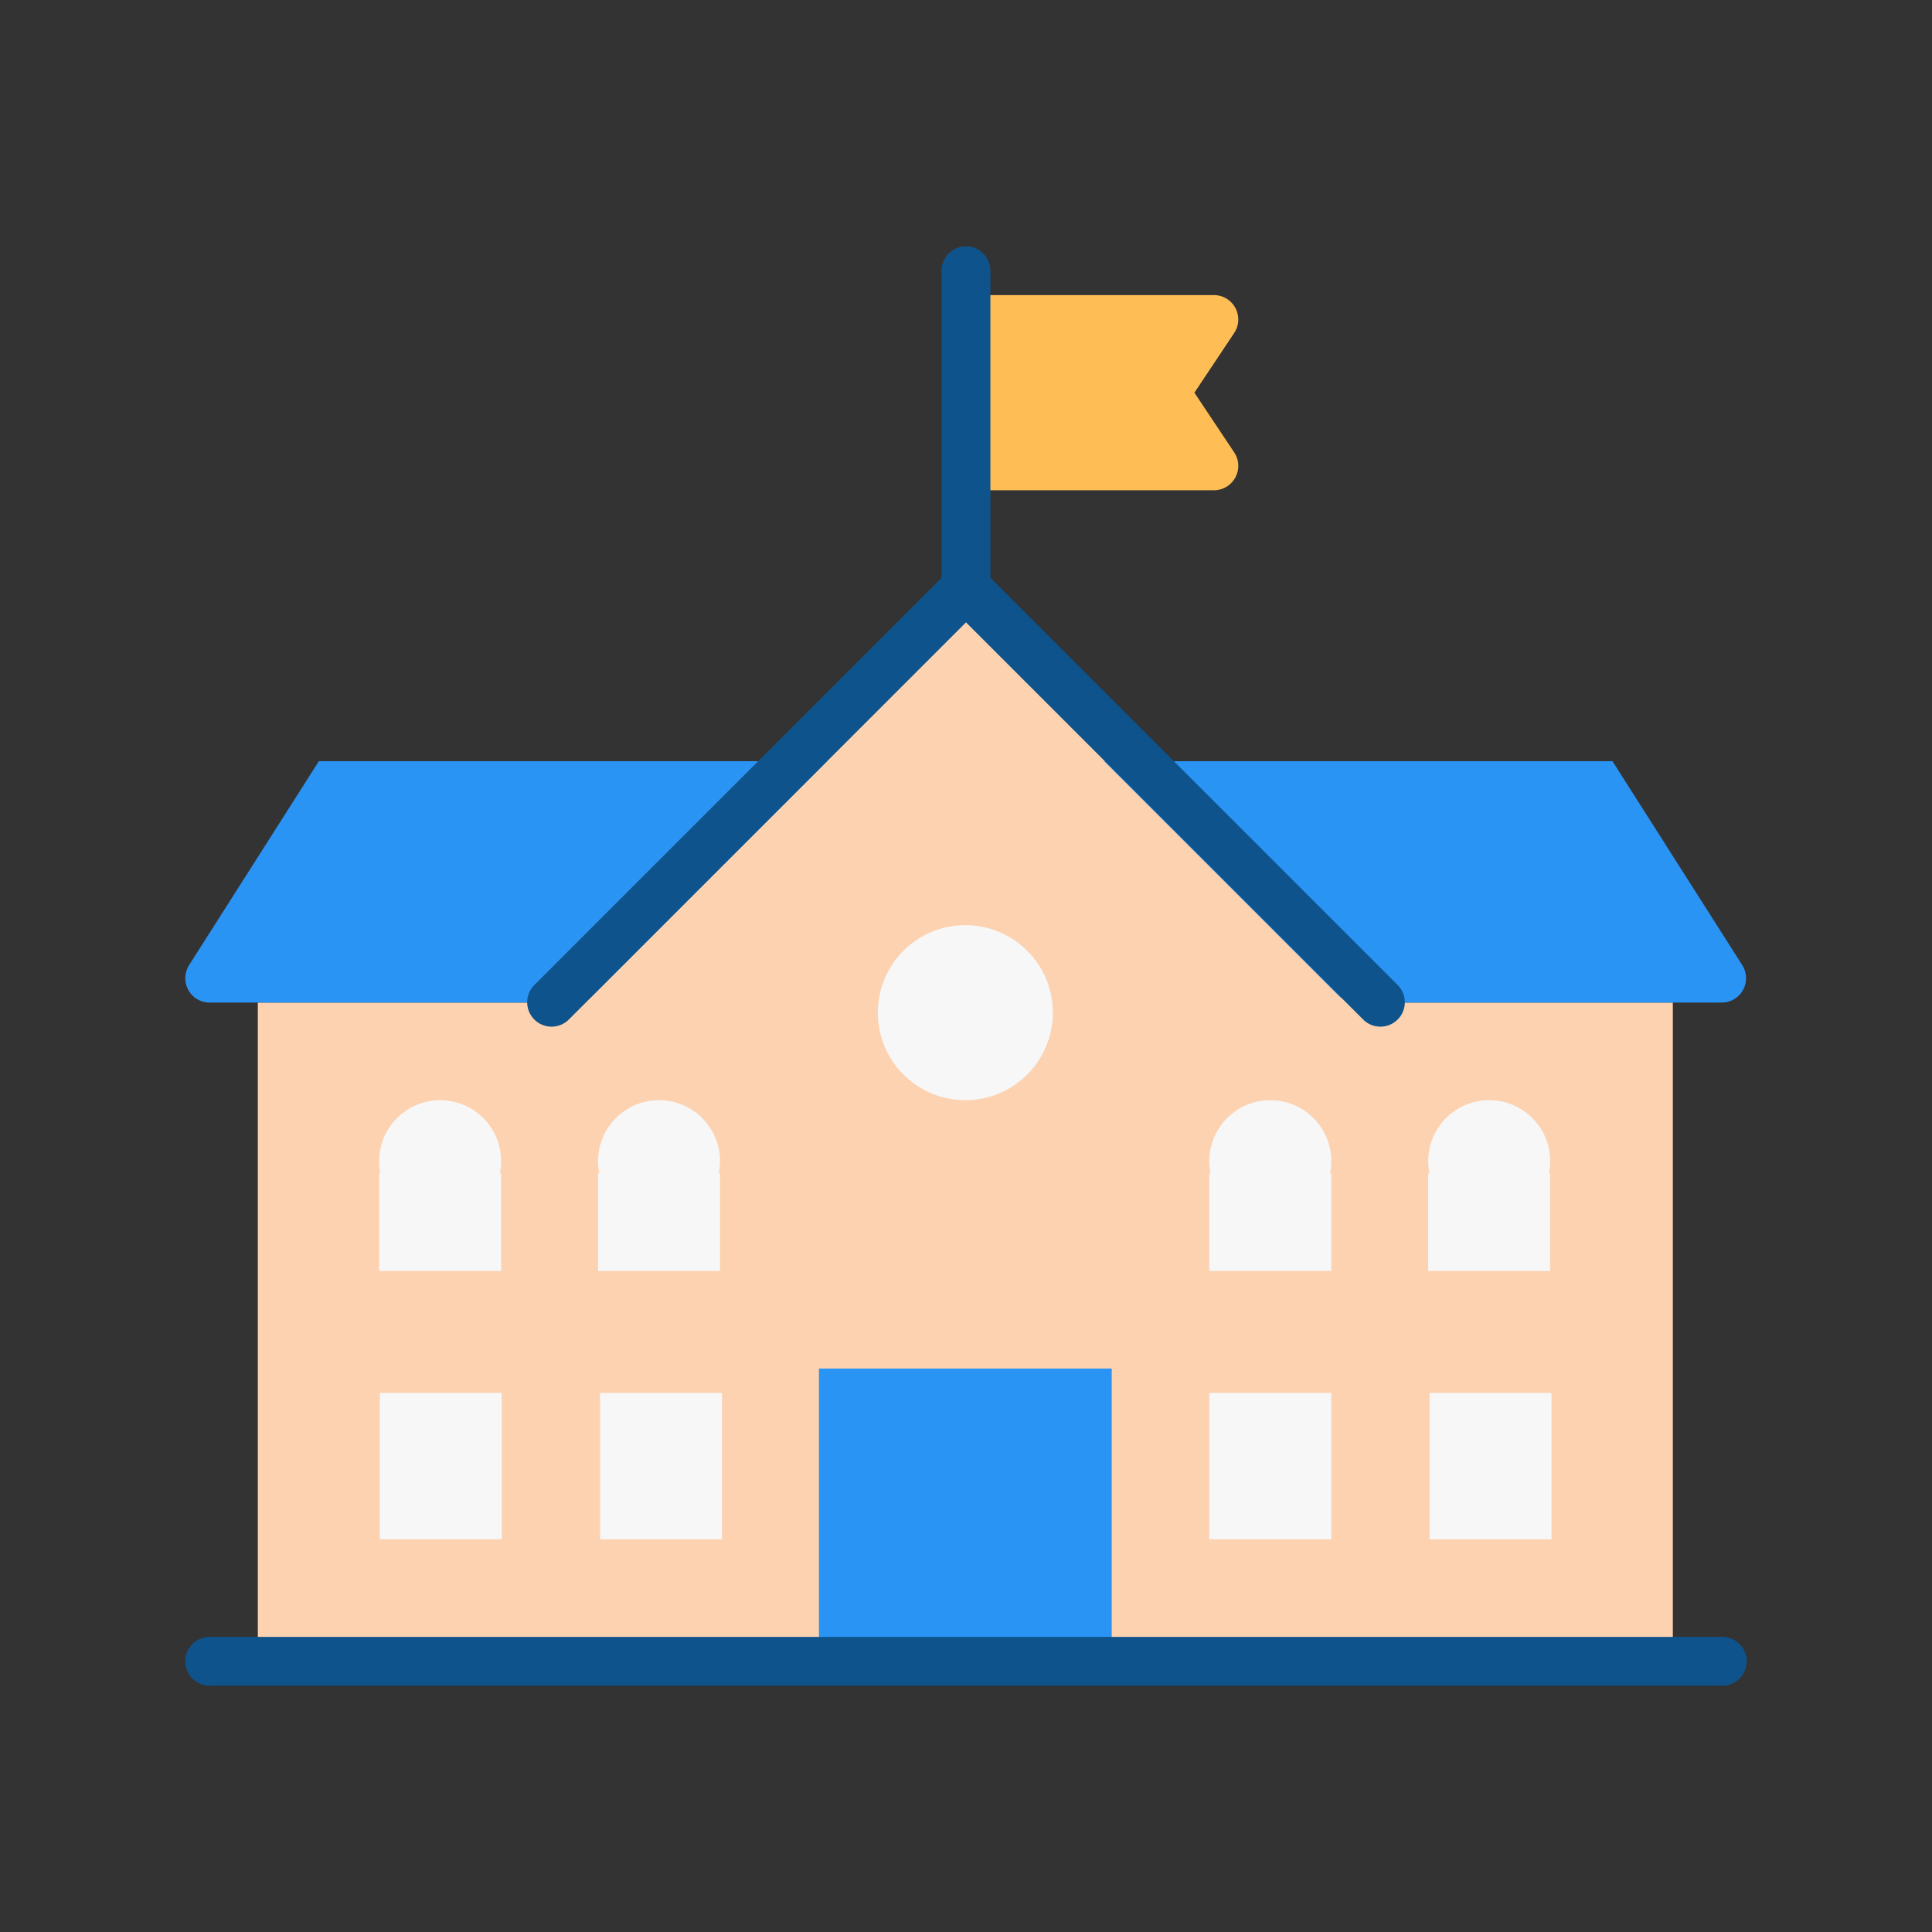 <svg xmlns="http://www.w3.org/2000/svg" width="400" height="400" id="school"><rect width="100%" height="100%" fill="#333333" stroke="none"/><path fill="#FCD2B1" d="M346.344 343.957H53.38V207.576h60.614l85.868-85.868 85.87 85.868h60.612z"></path><path fill="#2A94F4" d="M169.556 283.343h60.613v60.613h-60.613z"></path><path fill="#FFBE55" d="m247.289 81.299 8.232-12.351a5.054 5.054 0 0 0 .251-5.184 5.048 5.048 0 0 0-4.453-2.669h-50.511a5.048 5.048 0 0 0-5.051 5.051v30.307a5.048 5.048 0 0 0 5.051 5.051h50.511a5.05 5.05 0 0 0 4.203-7.853l-8.233-12.352z"></path><path fill="#0E538C" d="M200 126.759a5.048 5.048 0 0 1-5.052-5.051V56.044c0-2.792 2.26-5.051 5.052-5.051s5.052 2.259 5.052 5.051v65.664a5.049 5.049 0 0 1-5.052 5.051z"></path><path fill="#F7F7F7" d="M275.628 240.409c0-6.975-5.652-12.627-12.627-12.627s-12.628 5.653-12.628 12.627c0 .865.089 1.709.254 2.525h-.254v20.205h25.255v-20.205h-.255c.167-.816.255-1.661.255-2.525zM124.234 288.394h25.256v30.307h-25.256zM78.636 288.394h25.256v30.307H78.636zM295.971 288.394h25.256v30.307h-25.256zM250.374 288.394h25.255v30.307h-25.255zM320.95 240.409c0-6.975-5.653-12.627-12.628-12.627-6.974 0-12.628 5.653-12.628 12.627 0 .865.089 1.709.255 2.525h-.255v20.205h25.256v-20.205h-.254c.165-.816.254-1.661.254-2.525zm-217.197 0c0-6.975-5.653-12.627-12.627-12.627-6.975 0-12.628 5.653-12.628 12.627 0 .865.089 1.709.254 2.525h-.254v20.205h25.255v-20.205h-.254c.165-.816.254-1.661.254-2.525zm45.321 0c0-6.975-5.652-12.627-12.627-12.627s-12.628 5.653-12.628 12.627c0 .865.089 1.709.255 2.525h-.255v20.205h25.255v-20.205h-.253c.165-.816.253-1.661.253-2.525z"></path><path fill="#0E538C" d="M356.584 349.007H43.416a5.048 5.048 0 0 1-5.051-5.051 5.049 5.049 0 0 1 5.051-5.052h313.168a5.048 5.048 0 0 1 5.051 5.052 5.047 5.047 0 0 1-5.051 5.051z"></path><path fill="#2A94F4" d="m171.249 157.598-48.498 48.499a5.036 5.036 0 0 1-3.564 1.479H43.42a5.056 5.056 0 0 1-4.437-2.619 5.083 5.083 0 0 1 .17-5.147l26.863-42.211h105.233zm189.631 47.358a5.057 5.057 0 0 1-4.43 2.619h-75.766a5.035 5.035 0 0 1-3.572-1.479l-48.499-48.499h105.232l26.864 42.211a5.066 5.066 0 0 1 .171 5.148z"></path><path fill="#0E538C" d="M285.8 212.559a5.035 5.035 0 0 1-3.571-1.479L200 128.851l-82.228 82.229a5.051 5.051 0 1 1-7.144-7.144l85.8-85.8a5.051 5.051 0 0 1 7.144 0l85.799 85.8a5.05 5.05 0 0 1-3.571 8.623z"></path><circle cx="199.862" cy="209.661" r="18.12" fill="#F7F7F7"></circle></svg>